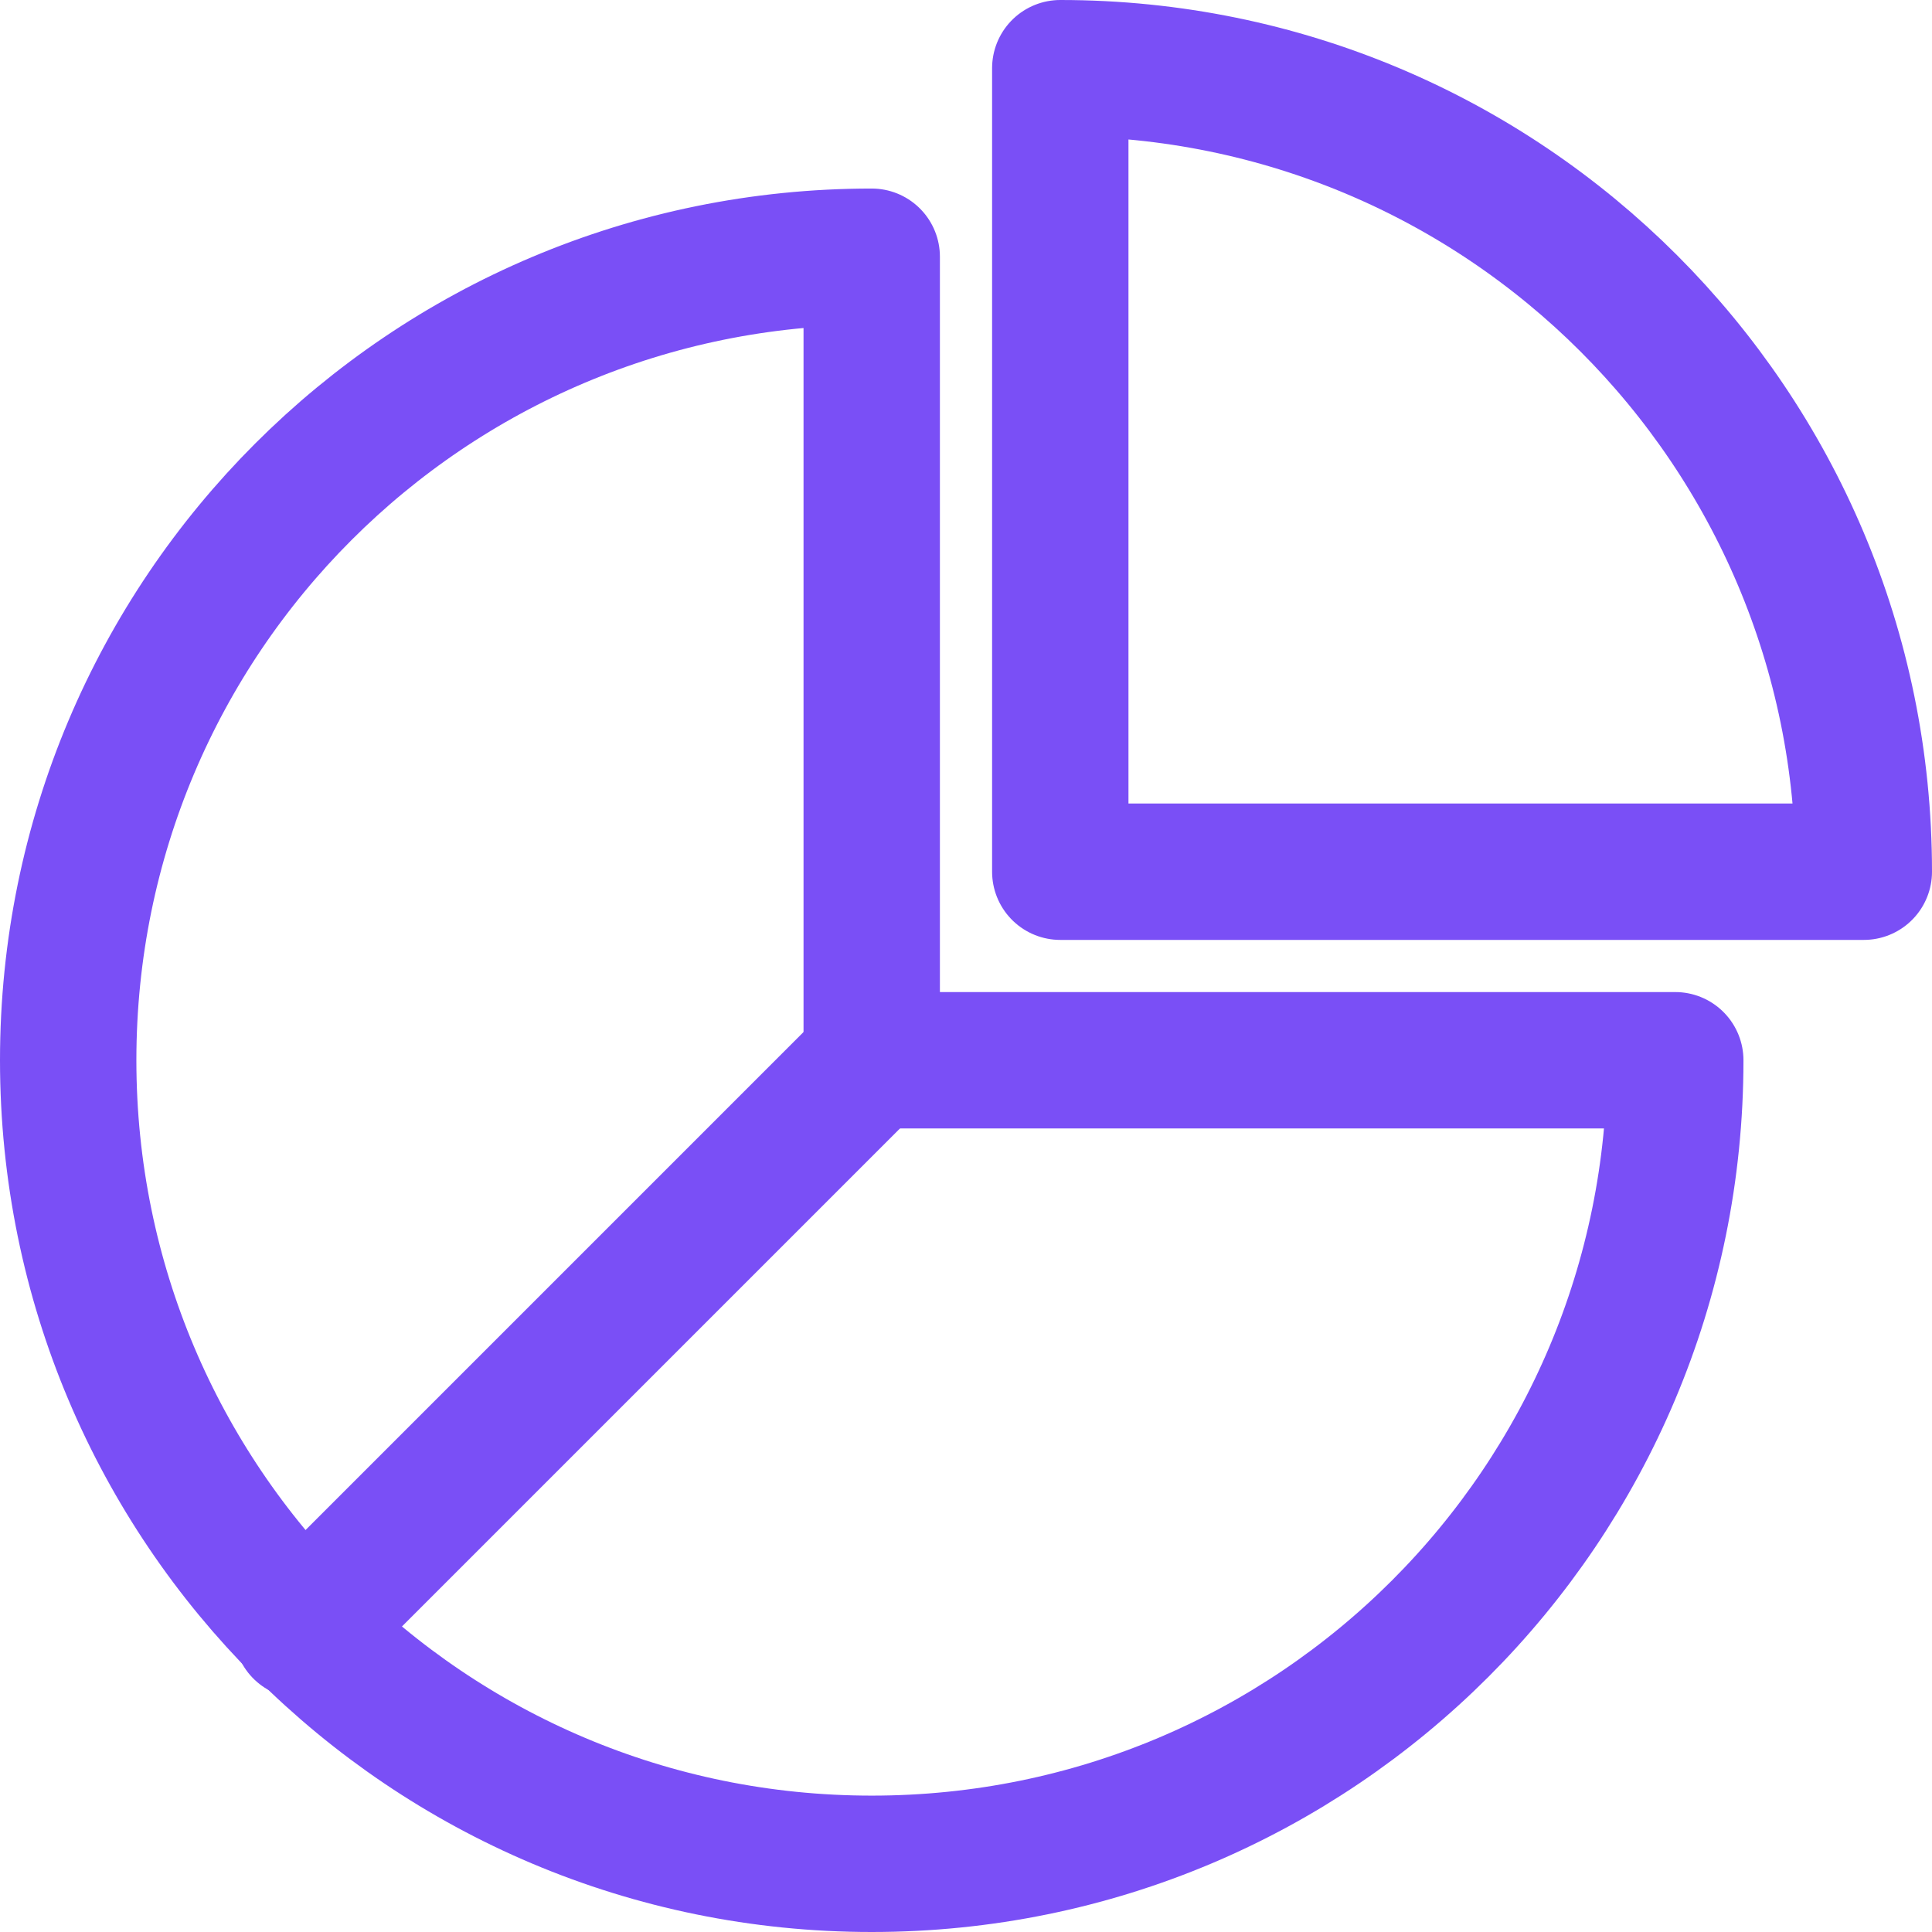<svg width="85" height="85" viewBox="0 0 85 85" fill="none" xmlns="http://www.w3.org/2000/svg">
<path d="M73.705 46.647C73.705 66.2 57.905 82 38.352 82C18.8 82 3 66.2 3 46.647C3 27.095 18.8 11.295 38.352 11.295V46.647H73.705Z" stroke="#7A4FF6" stroke-width="6" stroke-miterlimit="10" stroke-linecap="round" stroke-linejoin="round"/>
<path d="M82 38.352C82 18.8 66.2 3 46.648 3V38.352H82Z" stroke="#7A4FF6" stroke-width="6" stroke-miterlimit="10" stroke-linecap="round" stroke-linejoin="round"/>
<path d="M38.352 46.648L13.27 71.73" stroke="#7A4FF6" stroke-width="6" stroke-miterlimit="10" stroke-linecap="round" stroke-linejoin="round"/>
</svg>

